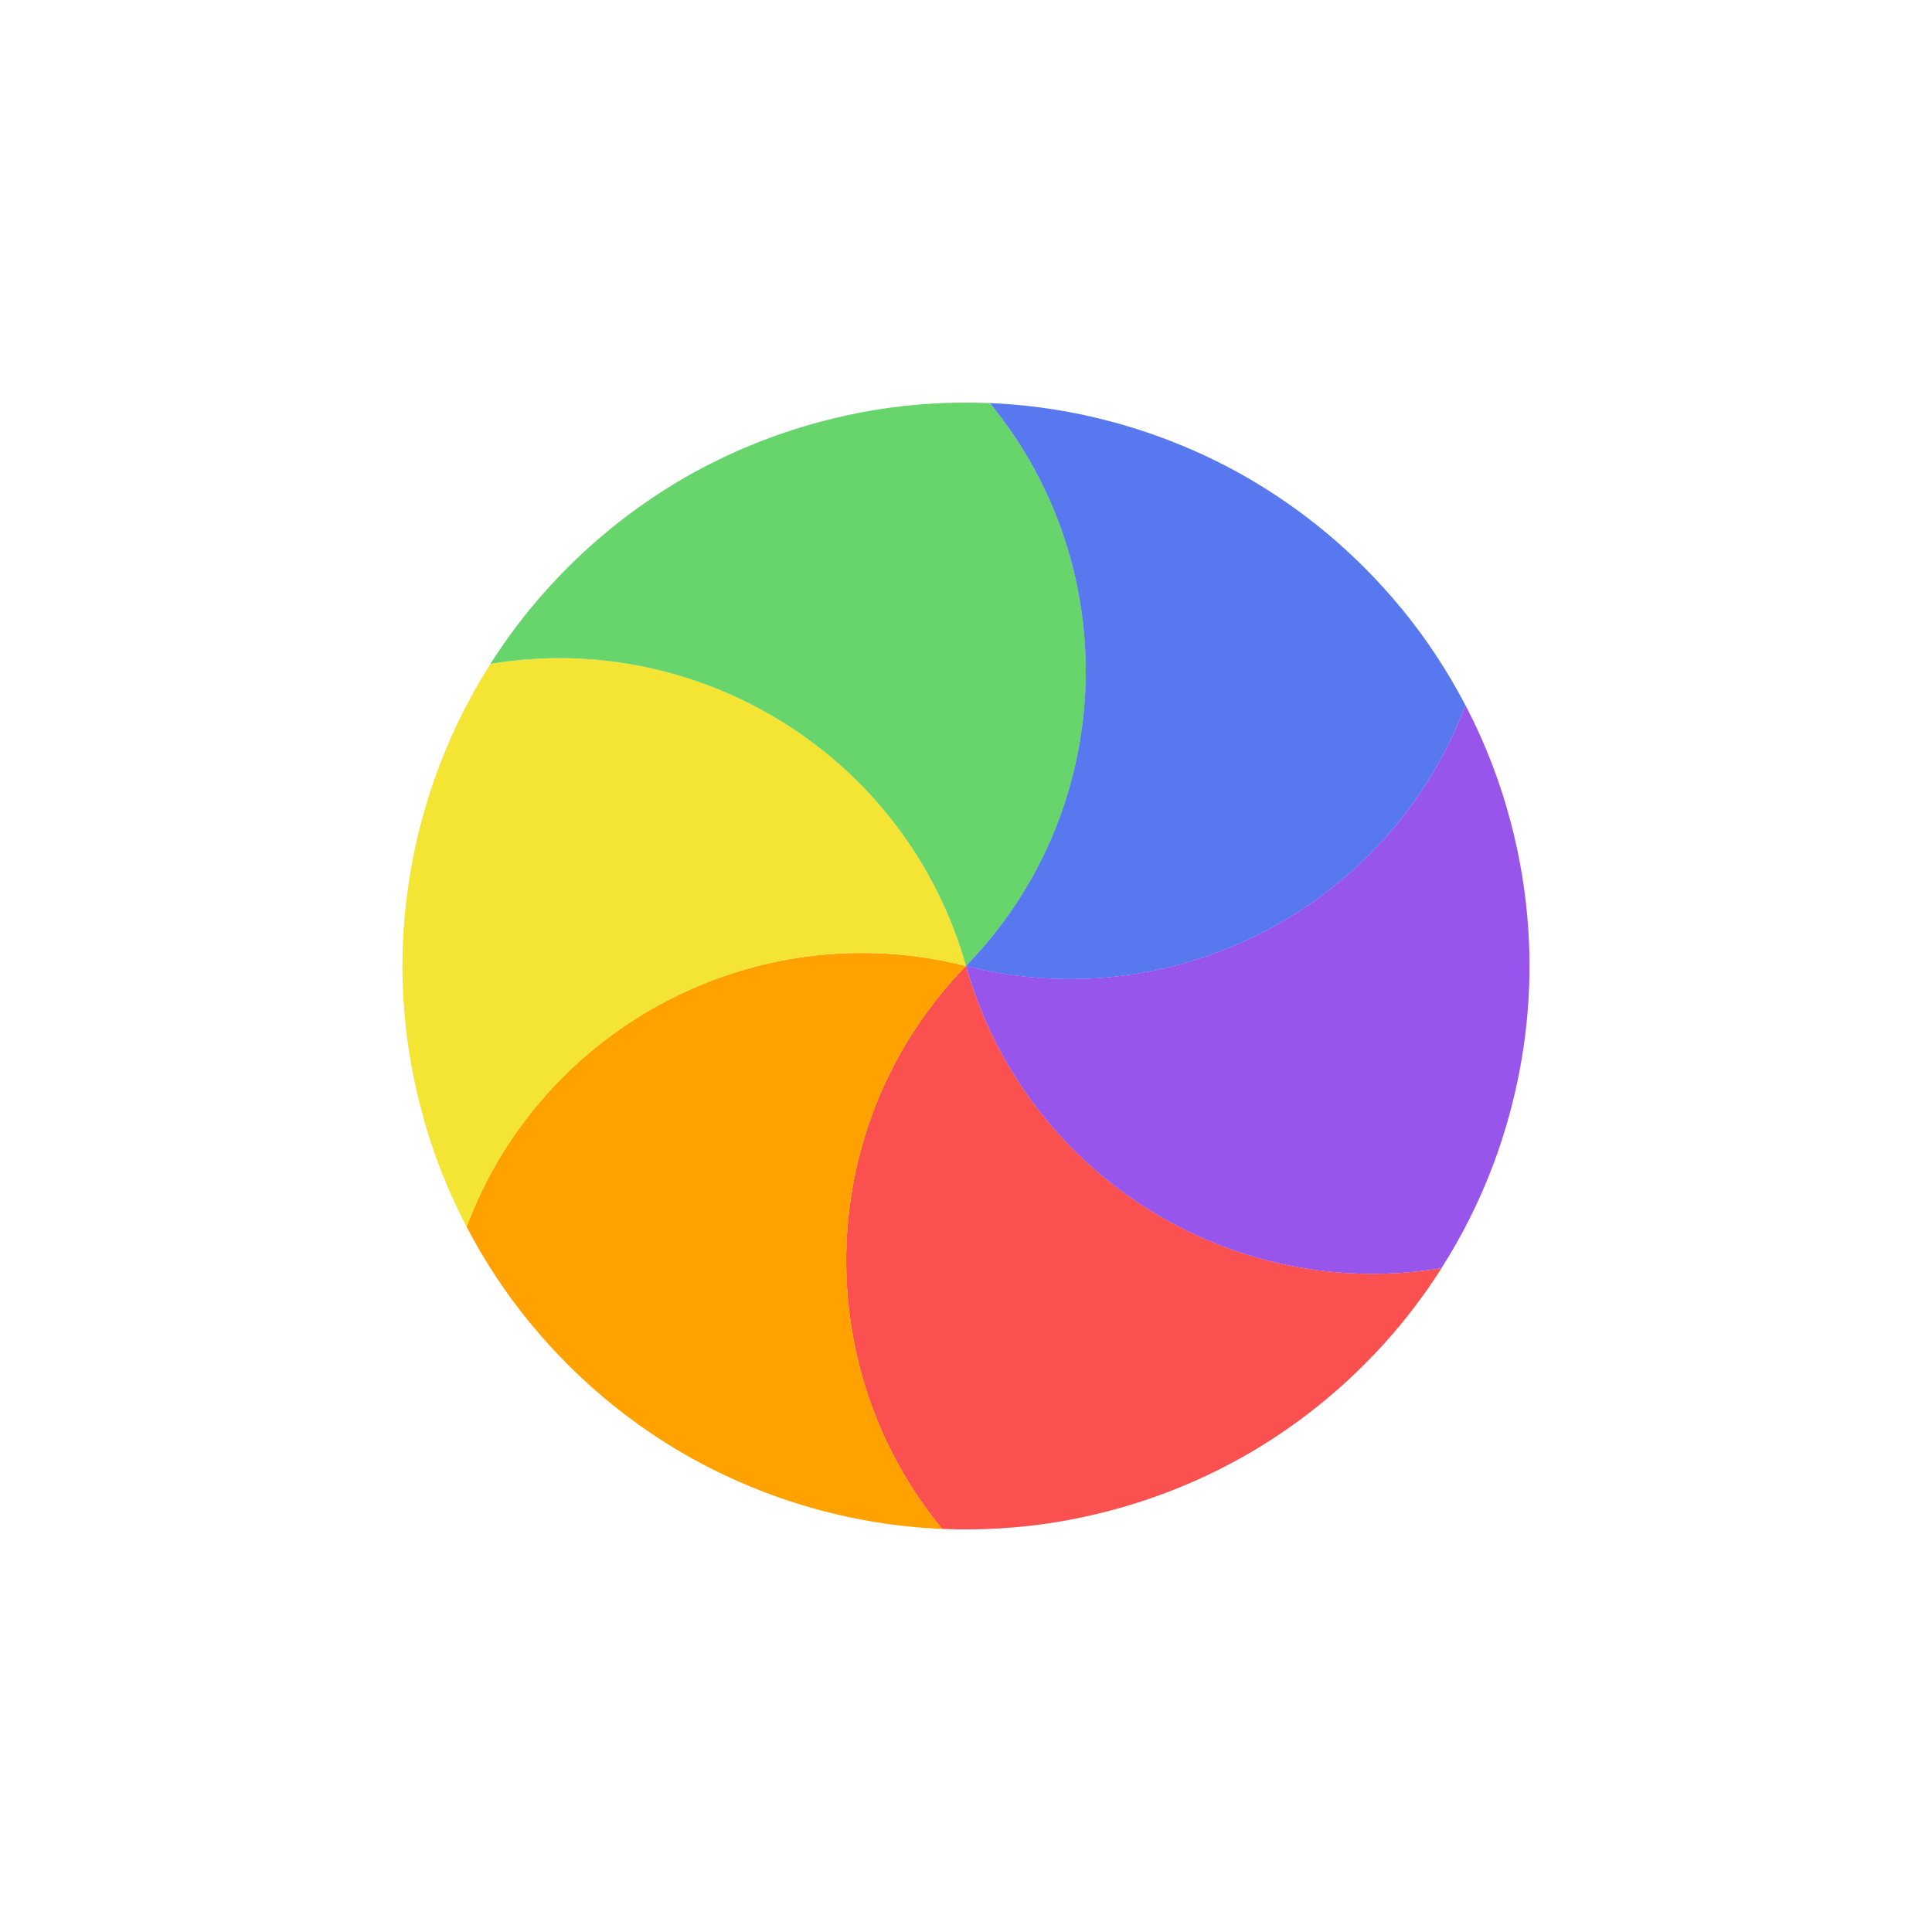 <svg width="24" height="24" viewBox="0 0 24 24" fill="none" xmlns="http://www.w3.org/2000/svg">
<g filter="url(#filter0_d_182_7415)">
<circle cx="12" cy="12" r="7.5" transform="rotate(135 12 12)" stroke="white" stroke-linejoin="round"/>
<path d="M17.908 15.753C17.759 15.988 17.595 16.214 17.419 16.43C17.273 16.609 17.116 16.782 16.949 16.949C16.506 17.392 16.018 17.763 15.5 18.063C14.982 18.361 14.417 18.598 13.811 18.76C13.584 18.821 13.355 18.87 13.127 18.908C12.656 18.984 12.179 19.013 11.703 18.993C10.021 16.948 10.12 13.929 12 11.999C12.732 14.592 15.296 16.187 17.908 15.753Z" fill="#FB5050"/>
<path d="M11.704 18.993C11.426 18.981 11.148 18.953 10.873 18.908C10.645 18.871 10.417 18.822 10.189 18.761C9.584 18.598 9.018 18.361 8.5 18.063C7.982 17.763 7.494 17.392 7.051 16.949C6.884 16.782 6.728 16.609 6.581 16.43C6.279 16.061 6.016 15.661 5.796 15.239C6.725 12.76 9.389 11.337 12.001 12C10.121 13.93 10.022 16.948 11.704 18.993Z" fill="#FFA200"/>
<path d="M5.796 15.24C5.667 14.993 5.553 14.739 5.454 14.478C5.372 14.262 5.301 14.04 5.24 13.812C5.077 13.206 5 12.598 4.999 12C5 11.402 5.077 10.794 5.24 10.188C5.301 9.961 5.372 9.739 5.454 9.522C5.623 9.076 5.837 8.649 6.093 8.247C8.704 7.812 11.269 9.407 12 12.001C9.389 11.337 6.725 12.761 5.796 15.24Z" fill="#F4E434"/>
<path d="M6.092 8.247C6.241 8.012 6.405 7.786 6.581 7.57C6.727 7.391 6.884 7.218 7.051 7.051C7.494 6.608 7.982 6.237 8.499 5.937C9.018 5.639 9.583 5.402 10.188 5.24C10.416 5.179 10.645 5.129 10.873 5.092C11.344 5.015 11.821 4.987 12.297 5.007C13.979 7.052 13.88 10.071 12 12C11.268 9.407 8.704 7.813 6.092 8.247Z" fill="#68D56C"/>
<path d="M12.296 5.007C12.574 5.019 12.852 5.047 13.127 5.092C13.355 5.129 13.583 5.178 13.811 5.239C14.416 5.402 14.982 5.638 15.5 5.937C16.018 6.237 16.506 6.608 16.949 7.051C17.116 7.218 17.272 7.391 17.419 7.57C17.721 7.939 17.984 8.339 18.204 8.761C17.274 11.24 14.611 12.663 11.999 12C13.879 10.07 13.978 7.052 12.296 5.007Z" fill="#5778EE"/>
<path d="M18.204 8.76C18.333 9.007 18.447 9.261 18.546 9.522C18.628 9.738 18.699 9.96 18.76 10.188C18.922 10.793 19 11.402 19 12C19 12.598 18.922 13.206 18.76 13.811C18.699 14.039 18.628 14.261 18.546 14.477C18.377 14.924 18.163 15.351 17.907 15.753C15.296 16.188 12.731 14.593 12 11.999C14.611 12.662 17.274 11.239 18.204 8.76Z" fill="#9755EC"/>
</g>
<defs>
<filter id="filter0_d_182_7415" x="-2" y="-2" width="28" height="28" filterUnits="userSpaceOnUse" color-interpolation-filters="sRGB">
<feFlood flood-opacity="0" result="BackgroundImageFix"/>
<feColorMatrix in="SourceAlpha" type="matrix" values="0 0 0 0 0 0 0 0 0 0 0 0 0 0 0 0 0 0 127 0" result="hardAlpha"/>
<feOffset/>
<feGaussianBlur stdDeviation="1"/>
<feColorMatrix type="matrix" values="0 0 0 0 0 0 0 0 0 0 0 0 0 0 0 0 0 0 0.2 0"/>
<feBlend mode="normal" in2="BackgroundImageFix" result="effect1_dropShadow_182_7415"/>
<feBlend mode="normal" in="SourceGraphic" in2="effect1_dropShadow_182_7415" result="shape"/>
</filter>
</defs>
</svg>
